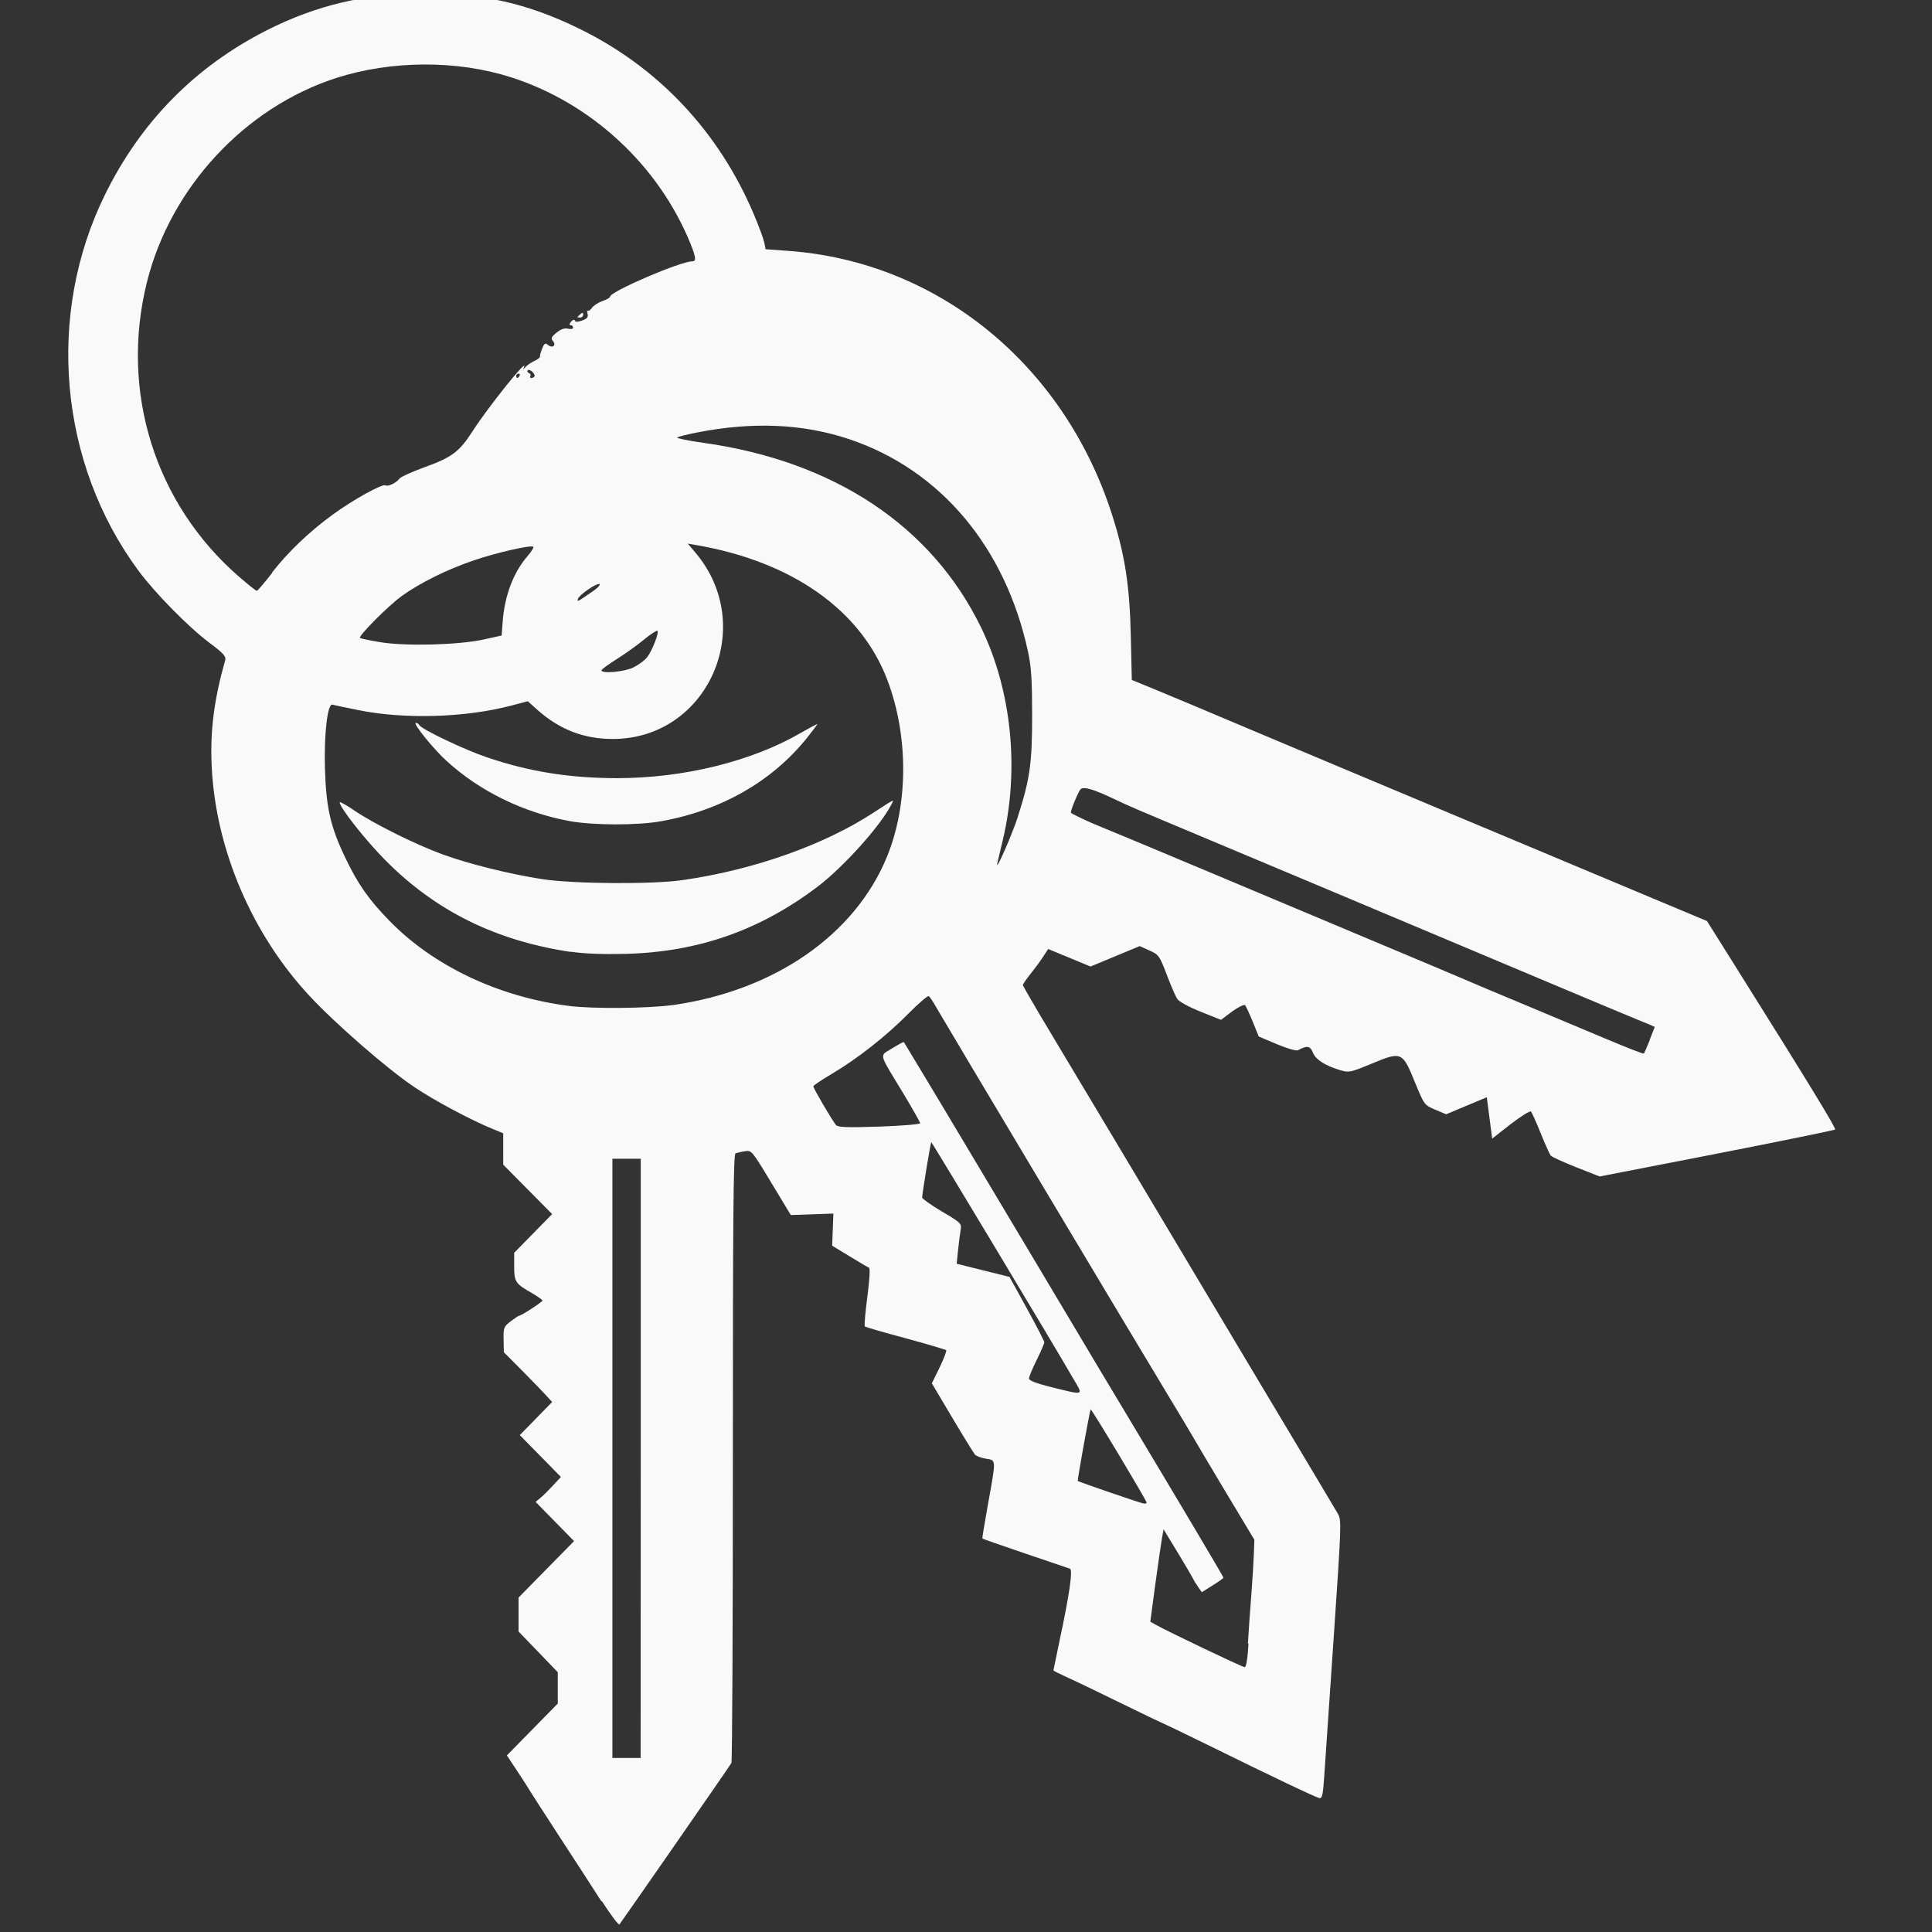 <?xml version="1.0" encoding="UTF-8" standalone="no"?>
<!-- Created with Inkscape (http://www.inkscape.org/) -->

<svg
   xmlns:dc="http://purl.org/dc/elements/1.1/"
   xmlns:cc="http://creativecommons.org/ns#"
   xmlns:rdf="http://www.w3.org/1999/02/22-rdf-syntax-ns#"
   xmlns:svg="http://www.w3.org/2000/svg"
   xmlns="http://www.w3.org/2000/svg"
   xmlns:sodipodi="http://sodipodi.sourceforge.net/DTD/sodipodi-0.dtd"
   xmlns:inkscape="http://www.inkscape.org/namespaces/inkscape"
   width="60"
   height="60"
   viewBox="0 0 15.875 15.875"
   version="1.1"
   id="svg8"
   inkscape:export-filename="C:\Users\longa\Desktop\Agriturismo_Nicola\sito\startbootstrap-creative-gh-pages\lapoinasito2\css\icon\colazione.png"
   inkscape:export-xdpi="96.199997"
   inkscape:export-ydpi="96.199997"
   inkscape:version="0.92.5 (2060ec1f9f, 2020-04-08)"
   sodipodi:docname="chiavi.svg">
  <rect x="0" y="0" width="15.875" height="15.875" fill="#333333" stroke="none"/>
  <defs
     id="defs2" />
  <sodipodi:namedview
     id="base"
     pagecolor="#ffffff"
     bordercolor="#666666"
     borderopacity="1.0"
     inkscape:pageopacity="0.0"
     inkscape:pageshadow="2"
     inkscape:zoom="11.2"
     inkscape:cx="-2.5582597"
     inkscape:cy="32.259888"
     inkscape:document-units="mm"
     inkscape:current-layer="layer1"
     showgrid="true"
     units="px"
     inkscape:window-width="2488"
     inkscape:window-height="1563"
     inkscape:window-x="1992"
     inkscape:window-y="0"
     inkscape:window-maximized="1">
    <inkscape:grid
       type="xygrid"
       id="grid10" />
  </sodipodi:namedview>
  <g
     inkscape:label="Livello 1"
     inkscape:groupmode="layer"
     id="layer1"
     transform="translate(0,-281.125)">
    <path
       style="fill:#f9f9f9;stroke-width:0.018"
       d="m 4.941,296.747 c -0.072,-0.113 -0.234,-0.362 -0.359,-0.554 -0.125,-0.192 -0.23,-0.355 -0.234,-0.363 -0.004,-0.007 -0.046,-0.075 -0.095,-0.148 l -0.088,-0.133 0.209,-0.213 0.209,-0.213 v -0.129 -0.129 l -0.161,-0.167 -0.161,-0.167 v -0.14 -0.139 l 0.228,-0.232 0.228,-0.232 -0.158,-0.161 -0.158,-0.161 0.042,-0.035 c 0.023,-0.019 0.07,-0.066 0.104,-0.103 l 0.062,-0.067 -0.169,-0.172 -0.169,-0.172 0.133,-0.136 0.133,-0.136 -0.044,-0.048 c -0.024,-0.027 -0.113,-0.119 -0.198,-0.205 l -0.155,-0.156 -0.002,-0.104 c -0.002,-0.097 0.002,-0.106 0.058,-0.15 0.033,-0.025 0.065,-0.046 0.07,-0.046 0.018,0 0.192,-0.114 0.192,-0.125 -1.18e-5,-0.004 -0.04,-0.034 -0.089,-0.062 -0.134,-0.076 -0.144,-0.091 -0.144,-0.218 v -0.112 l 0.156,-0.159 0.156,-0.159 -0.201,-0.203 -0.201,-0.203 -5.29e-5,-0.129 -4.71e-5,-0.129 -0.085,-0.035 c -0.176,-0.071 -0.485,-0.236 -0.649,-0.347 -0.22,-0.148 -0.644,-0.517 -0.857,-0.746 -0.473,-0.508 -0.77,-1.202 -0.804,-1.879 -0.015,-0.295 0.018,-0.554 0.111,-0.882 0.008,-0.029 -0.017,-0.057 -0.131,-0.142 -0.17,-0.127 -0.446,-0.408 -0.581,-0.59 -0.655,-0.885 -0.763,-2.105 -0.275,-3.094 0.294,-0.597 0.74,-1.05 1.328,-1.348 0.408,-0.207 0.817,-0.303 1.295,-0.304 0.474,-5.6e-4 0.842,0.082 1.259,0.284 0.659,0.318 1.161,0.851 1.45,1.536 0.04,0.095 0.078,0.198 0.084,0.228 l 0.011,0.055 0.18,0.013 c 1.23,0.086 2.269,0.931 2.666,2.166 0.107,0.334 0.146,0.586 0.155,1.006 l 0.008,0.354 0.183,0.075 c 0.101,0.041 0.469,0.196 0.819,0.344 0.35,0.147 0.729,0.307 0.842,0.354 0.113,0.047 0.347,0.145 0.52,0.218 0.172,0.072 0.406,0.171 0.52,0.218 0.309,0.129 0.904,0.379 1.4,0.587 l 0.442,0.185 0.251,0.4 c 0.593,0.945 0.812,1.304 0.802,1.314 -0.006,0.004 -0.444,0.095 -0.973,0.198 l -0.962,0.187 -0.193,-0.076 c -0.106,-0.042 -0.2,-0.085 -0.209,-0.096 -0.009,-0.012 -0.046,-0.093 -0.082,-0.183 -0.036,-0.09 -0.073,-0.17 -0.08,-0.179 -0.008,-0.007 -0.083,0.039 -0.167,0.104 l -0.152,0.119 -0.022,-0.17 -0.022,-0.17 -0.167,0.07 -0.167,0.07 -0.09,-0.038 c -0.09,-0.038 -0.09,-0.039 -0.167,-0.226 -0.102,-0.251 -0.11,-0.254 -0.355,-0.152 -0.174,0.072 -0.187,0.075 -0.257,0.054 -0.128,-0.039 -0.202,-0.086 -0.226,-0.145 -0.023,-0.056 -0.048,-0.06 -0.123,-0.019 -0.014,0.007 -0.089,-0.015 -0.173,-0.05 l -0.149,-0.063 -0.049,-0.121 c -0.027,-0.066 -0.056,-0.128 -0.063,-0.137 -0.008,-0.007 -0.055,0.015 -0.106,0.052 l -0.092,0.069 -0.168,-0.067 c -0.101,-0.041 -0.178,-0.083 -0.193,-0.107 -0.014,-0.022 -0.053,-0.112 -0.086,-0.2 -0.058,-0.152 -0.065,-0.162 -0.141,-0.196 l -0.08,-0.036 -0.202,0.084 -0.202,0.084 -0.174,-0.072 -0.174,-0.072 -0.044,0.067 c -0.024,0.037 -0.071,0.1 -0.104,0.141 -0.033,0.041 -0.06,0.081 -0.06,0.088 0,0.007 0.104,0.187 0.231,0.398 0.257,0.428 0.777,1.298 1.31,2.192 0.194,0.325 0.501,0.84 0.684,1.145 0.182,0.305 0.346,0.579 0.363,0.609 0.031,0.053 0.029,0.089 -0.034,1.017 -0.036,0.529 -0.071,1.044 -0.078,1.144 -0.01,0.147 -0.017,0.181 -0.039,0.176 -0.031,-0.006 -0.392,-0.178 -0.92,-0.438 -0.206,-0.101 -0.377,-0.183 -0.38,-0.183 -0.003,0 -0.155,-0.073 -0.339,-0.163 -0.183,-0.09 -0.381,-0.185 -0.44,-0.211 -0.059,-0.027 -0.107,-0.051 -0.107,-0.055 0,-0.003 0.024,-0.119 0.053,-0.256 0.079,-0.37 0.108,-0.57 0.083,-0.579 -0.011,-0.004 -0.177,-0.06 -0.368,-0.125 -0.191,-0.065 -0.35,-0.12 -0.352,-0.123 -0.002,-0.001 0.019,-0.131 0.047,-0.286 0.067,-0.372 0.068,-0.356 -0.018,-0.37 -0.039,-0.006 -0.08,-0.022 -0.09,-0.034 -0.011,-0.013 -0.095,-0.149 -0.187,-0.304 l -0.167,-0.281 0.064,-0.131 c 0.035,-0.072 0.059,-0.136 0.054,-0.142 -0.006,-0.004 -0.157,-0.05 -0.335,-0.098 -0.179,-0.048 -0.329,-0.091 -0.334,-0.097 -0.005,-0.004 0.004,-0.115 0.021,-0.243 0.018,-0.137 0.024,-0.236 0.014,-0.239 -0.009,-0.003 -0.081,-0.046 -0.16,-0.094 l -0.143,-0.087 0.005,-0.132 0.005,-0.132 -0.175,0.006 -0.175,0.006 -0.161,-0.267 c -0.158,-0.262 -0.162,-0.267 -0.216,-0.257 -0.03,0.004 -0.065,0.013 -0.077,0.017 -0.018,0.004 -0.022,0.513 -0.022,2.498 1.35e-4,1.37 -0.005,2.501 -0.012,2.512 -0.016,0.028 -0.904,1.307 -0.92,1.326 -0.007,0.007 -0.072,-0.078 -0.144,-0.191 z m 0.324,-3.639 v -2.462 H 5.148 5.032 v 2.462 2.462 h 0.116 0.116 z m 4.989,1.522 c 0.006,-0.107 0.019,-0.293 0.029,-0.413 0.009,-0.12 0.018,-0.268 0.02,-0.329 l 0.004,-0.111 -0.239,-0.398 c -0.131,-0.219 -0.252,-0.423 -0.269,-0.453 -0.017,-0.03 -0.107,-0.181 -0.201,-0.336 -0.303,-0.501 -1.864,-3.114 -1.908,-3.193 -0.024,-0.043 -0.05,-0.082 -0.059,-0.087 -0.009,-0.004 -0.083,0.059 -0.165,0.142 -0.182,0.185 -0.422,0.373 -0.628,0.495 -0.085,0.05 -0.155,0.097 -0.155,0.104 -4.181e-4,0.016 0.159,0.288 0.187,0.319 0.017,0.018 0.093,0.021 0.356,0.012 0.184,-0.006 0.335,-0.019 0.335,-0.028 0,-0.007 -0.063,-0.119 -0.14,-0.247 -0.207,-0.342 -0.197,-0.301 -0.09,-0.368 0.05,-0.031 0.094,-0.055 0.096,-0.051 0.003,0.003 0.144,0.239 0.315,0.523 0.502,0.84 1.074,1.798 1.155,1.935 0.041,0.07 0.203,0.34 0.359,0.6 0.5,0.834 0.797,1.335 0.797,1.343 0,0.004 -0.04,0.033 -0.089,0.063 l -0.089,0.056 -0.034,-0.049 c -0.019,-0.027 -0.037,-0.058 -0.041,-0.068 -0.004,-0.009 -0.059,-0.104 -0.123,-0.209 l -0.116,-0.191 -0.013,0.072 c -0.007,0.04 -0.032,0.211 -0.055,0.38 l -0.041,0.307 0.046,0.026 c 0.091,0.052 0.709,0.347 0.729,0.348 0.013,5.8e-4 0.024,-0.067 0.032,-0.194 z m -0.832,-1.158 c 0,-0.017 -0.454,-0.773 -0.46,-0.766 -0.007,0.006 -0.111,0.582 -0.106,0.588 0.007,0.007 0.524,0.185 0.544,0.186 0.012,6e-4 0.022,-0.003 0.022,-0.007 z m -0.585,-0.988 c -0.154,-0.269 -1.181,-1.978 -1.185,-1.974 -0.006,0.004 -0.074,0.421 -0.075,0.455 -1.354e-4,0.009 0.073,0.062 0.163,0.115 0.159,0.094 0.163,0.098 0.153,0.154 -0.005,0.031 -0.015,0.106 -0.021,0.166 l -0.011,0.109 0.217,0.054 0.217,0.054 0.143,0.26 c 0.079,0.143 0.143,0.268 0.143,0.278 0,0.009 -0.028,0.075 -0.063,0.145 -0.034,0.07 -0.063,0.138 -0.063,0.152 0,0.017 0.06,0.04 0.184,0.071 0.265,0.066 0.259,0.067 0.199,-0.039 z m 4.718,-2.814 c 0.023,-0.058 0.042,-0.106 0.042,-0.107 4.7e-5,-0.001 -0.054,-0.025 -0.121,-0.051 -0.067,-0.027 -0.403,-0.168 -0.748,-0.313 -2.003,-0.843 -1.947,-0.819 -2.652,-1.115 -0.789,-0.331 -0.795,-0.333 -0.924,-0.395 -0.168,-0.08 -0.249,-0.103 -0.273,-0.079 -0.019,0.019 -0.088,0.187 -0.079,0.194 0.016,0.013 0.166,0.084 0.222,0.105 0.038,0.015 0.452,0.187 0.92,0.384 0.468,0.197 1.105,0.465 1.416,0.595 0.31,0.13 0.617,0.259 0.681,0.287 0.064,0.028 0.294,0.125 0.511,0.215 0.217,0.091 0.519,0.218 0.672,0.282 0.153,0.064 0.281,0.114 0.285,0.11 0.004,-0.003 0.026,-0.054 0.049,-0.111 z m -8.022,-0.287 c 0.834,-0.12 1.492,-0.577 1.755,-1.218 0.177,-0.432 0.178,-0.995 0.002,-1.456 -0.218,-0.572 -0.781,-0.969 -1.568,-1.105 l -0.07,-0.012 0.063,0.075 c 0.512,0.607 0.099,1.533 -0.683,1.53 -0.236,-5.9e-4 -0.435,-0.078 -0.616,-0.239 l -0.079,-0.071 -0.133,0.035 c -0.383,0.101 -0.888,0.115 -1.269,0.036 -0.102,-0.021 -0.195,-0.04 -0.205,-0.043 -0.039,-0.007 -0.068,0.244 -0.06,0.523 0.01,0.328 0.045,0.481 0.172,0.745 0.102,0.211 0.188,0.333 0.356,0.506 0.361,0.372 0.895,0.626 1.473,0.701 0.195,0.026 0.658,0.021 0.86,-0.007 z M 4.691,288.947 c -0.617,-0.092 -1.111,-0.336 -1.525,-0.754 -0.166,-0.168 -0.375,-0.433 -0.375,-0.476 0,-0.007 0.054,0.022 0.121,0.068 0.156,0.107 0.504,0.28 0.724,0.36 0.218,0.08 0.555,0.163 0.821,0.204 0.252,0.039 0.911,0.044 1.156,0.007 0.579,-0.083 1.159,-0.288 1.567,-0.555 0.179,-0.117 0.169,-0.112 0.143,-0.063 -0.093,0.179 -0.395,0.514 -0.608,0.675 -0.474,0.358 -0.981,0.535 -1.577,0.55 -0.181,0.004 -0.337,-10e-4 -0.448,-0.018 z m -0.009,-1.075 c -0.379,-0.069 -0.74,-0.245 -1.012,-0.494 -0.109,-0.099 -0.282,-0.313 -0.253,-0.313 0.01,0 0.023,0.007 0.029,0.019 0.022,0.035 0.371,0.202 0.556,0.264 0.347,0.118 0.68,0.171 1.069,0.171 0.545,0 1.103,-0.137 1.506,-0.37 0.076,-0.044 0.139,-0.077 0.139,-0.074 0,0.003 -0.038,0.054 -0.084,0.112 -0.288,0.359 -0.707,0.598 -1.199,0.686 -0.196,0.035 -0.556,0.034 -0.75,-6e-4 z m 3.681,-0.035 c 0.1,-0.312 0.118,-0.438 0.118,-0.835 -1.416e-4,-0.285 -0.007,-0.397 -0.033,-0.518 -0.185,-0.862 -0.721,-1.5 -1.472,-1.751 -0.378,-0.126 -0.789,-0.144 -1.245,-0.055 -0.084,0.016 -0.158,0.035 -0.166,0.042 -0.007,0.006 0.088,0.026 0.211,0.043 1.077,0.15 1.879,0.683 2.285,1.517 0.252,0.518 0.318,1.17 0.177,1.756 -0.019,0.08 -0.039,0.162 -0.043,0.182 -0.019,0.085 0.12,-0.232 0.169,-0.382 z m -3.158,-1.228 c 0.042,-0.021 0.093,-0.058 0.112,-0.083 0.042,-0.054 0.1,-0.203 0.085,-0.218 -0.006,-0.004 -0.056,0.027 -0.111,0.073 -0.055,0.046 -0.157,0.118 -0.225,0.161 -0.068,0.043 -0.124,0.084 -0.124,0.091 -4.121e-4,0.03 0.188,0.013 0.263,-0.024 z m -1.233,-0.229 0.15,-0.033 0.008,-0.109 c 0.016,-0.219 0.088,-0.409 0.206,-0.545 0.031,-0.036 0.052,-0.07 0.046,-0.075 -0.017,-0.017 -0.297,0.046 -0.49,0.112 -0.216,0.073 -0.44,0.184 -0.589,0.291 -0.111,0.08 -0.361,0.331 -0.345,0.346 0.005,0.004 0.08,0.021 0.168,0.035 0.208,0.034 0.64,0.023 0.847,-0.022 z m 0.897,-0.395 c 0.043,-0.029 0.068,-0.057 0.056,-0.061 -0.026,-0.007 -0.164,0.087 -0.176,0.122 -0.009,0.028 -0.005,0.025 0.12,-0.061 z M 2.236,285.829 c 0.132,-0.17 0.306,-0.336 0.5,-0.477 0.166,-0.121 0.406,-0.254 0.431,-0.239 0.021,0.013 0.091,-0.021 0.117,-0.057 0.01,-0.013 0.099,-0.053 0.197,-0.089 0.235,-0.085 0.292,-0.128 0.405,-0.303 0.126,-0.196 0.455,-0.606 0.42,-0.523 -0.01,0.024 -0.009,0.024 0.012,-1.3e-4 0.013,-0.015 0.046,-0.037 0.073,-0.05 0.027,-0.013 0.048,-0.028 0.046,-0.036 -0.002,-0.007 0.006,-0.037 0.018,-0.066 0.017,-0.043 0.026,-0.048 0.047,-0.03 0.037,0.031 0.072,0.004 0.042,-0.031 -0.019,-0.023 -0.014,-0.035 0.03,-0.07 0.035,-0.029 0.066,-0.039 0.094,-0.032 0.024,0.006 0.041,0.002 0.041,-0.009 0,-0.012 -0.009,-0.02 -0.02,-0.02 -0.013,0 -0.012,-0.009 0.004,-0.029 0.013,-0.016 0.027,-0.021 0.03,-0.009 0.004,0.013 0.023,0.013 0.06,-2.8e-4 0.042,-0.015 0.052,-0.027 0.045,-0.055 -0.005,-0.02 -0.005,-0.031 0.001,-0.025 0.006,0.004 0.021,-0.004 0.035,-0.024 0.013,-0.019 0.052,-0.044 0.087,-0.056 0.034,-0.012 0.063,-0.028 0.063,-0.037 0,-0.041 0.577,-0.289 0.673,-0.289 0.036,0 0.032,-0.033 -0.014,-0.147 -0.262,-0.643 -0.815,-1.155 -1.475,-1.366 -0.445,-0.142 -0.982,-0.139 -1.435,0.006 -0.752,0.243 -1.363,0.902 -1.556,1.679 -0.223,0.898 0.066,1.82 0.758,2.42 0.073,0.063 0.138,0.115 0.145,0.115 0.007,0 0.063,-0.066 0.126,-0.147 z m 2.508,-2.098 c 0,-10e-4 0.011,-0.013 0.024,-0.024 0.018,-0.015 0.024,-0.015 0.024,0.003 0,0.013 -0.011,0.024 -0.024,0.024 -0.013,0 -0.024,-10e-4 -0.024,-0.003 z m -0.475,0.482 c 0.006,-0.009 0.002,-0.018 -0.008,-0.018 -0.01,0 -0.019,0.007 -0.019,0.018 0,0.009 0.004,0.018 0.008,0.018 0.004,0 0.013,-0.007 0.019,-0.018 z m 0.122,0.006 c 0.006,-0.006 -0.001,-0.024 -0.016,-0.038 -0.015,-0.015 -0.033,-0.021 -0.039,-0.013 -0.007,0.007 -0.002,0.017 0.01,0.022 0.012,0.004 0.018,0.016 0.012,0.025 -0.011,0.018 0.016,0.023 0.033,0.004 z"
       id="path3762"
       inkscape:connector-curvature="0" />
  </g>
</svg>

